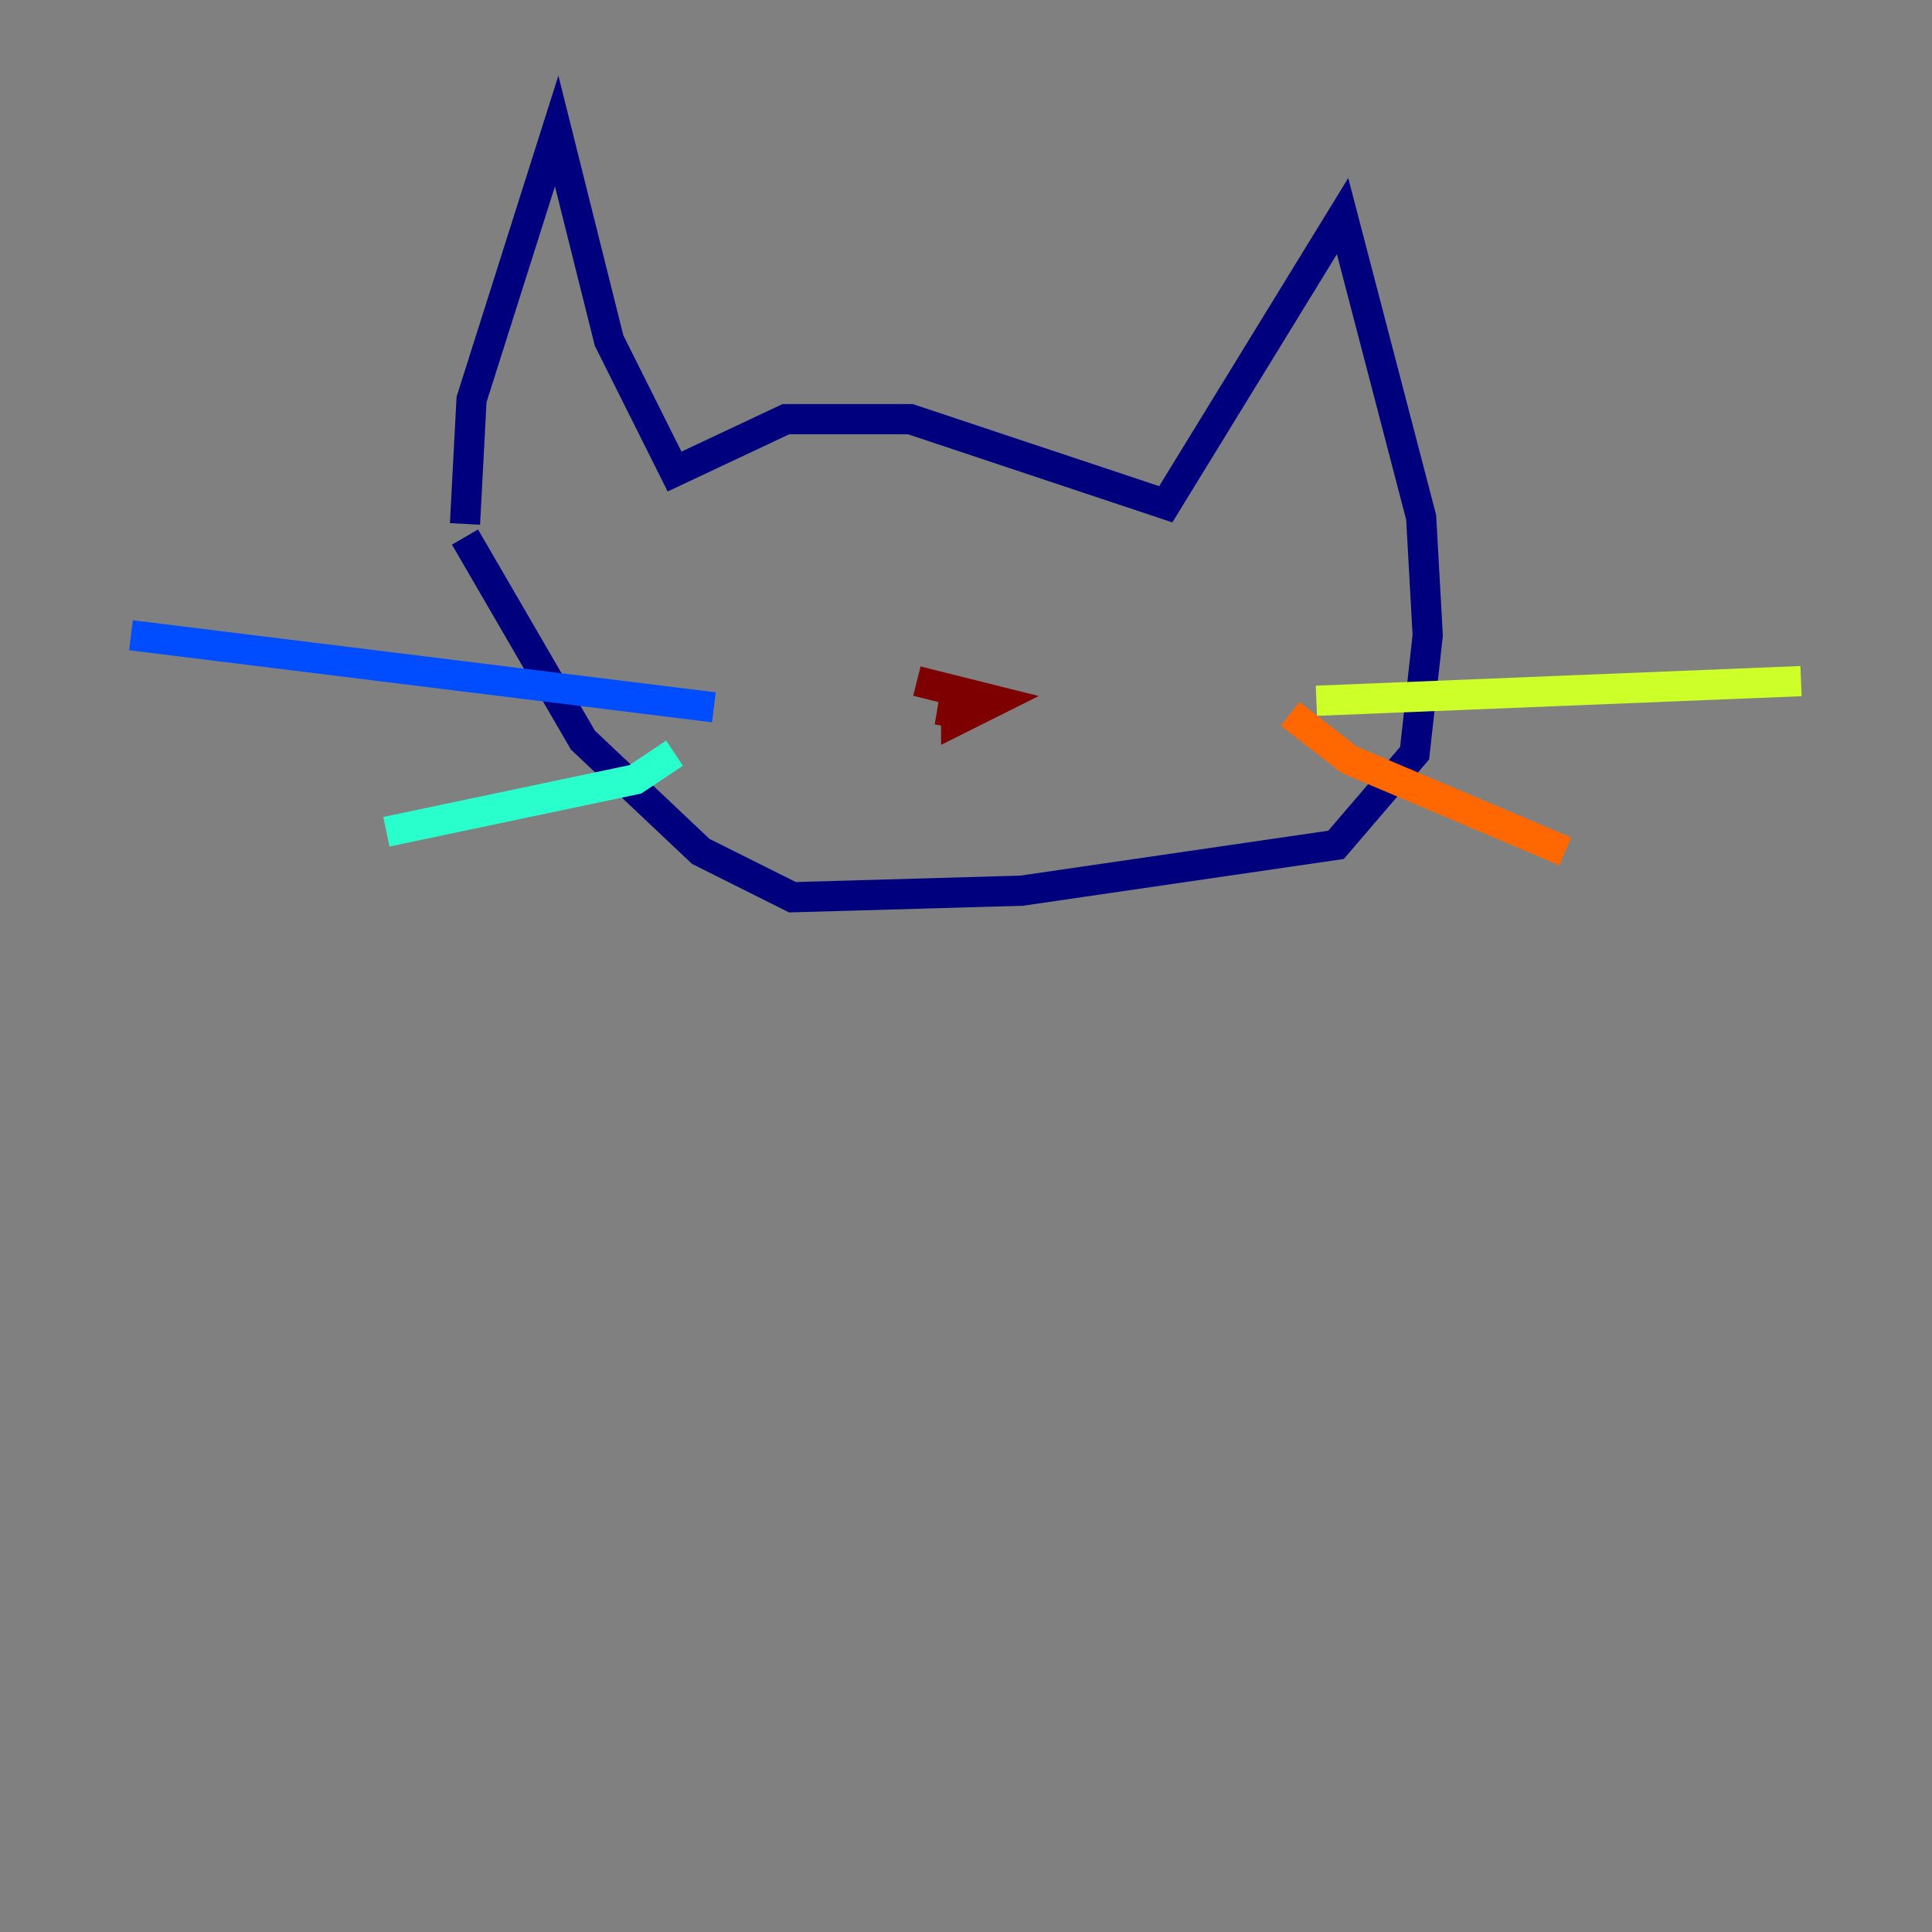 <?xml version="1.0" encoding="utf-8" ?>
<svg baseProfile="tiny" height="128" version="1.2" viewBox="0,0,128,128" width="128" xmlns="http://www.w3.org/2000/svg" xmlns:ev="http://www.w3.org/2001/xml-events" xmlns:xlink="http://www.w3.org/1999/xlink"><rect x="0" y="0" width="128" height="128" fill="#808080" stroke="none"/><defs /><polyline fill="none" points="30.807,34.712 31.241,26.468 36.881,8.678 40.352,22.563 44.691,31.241 52.068,27.77 60.312,27.77 77.234,33.41 88.949,14.319 94.156,34.278 94.59,42.088 93.722,49.898 88.515,55.973 67.688,59.01 52.502,59.444 46.427,56.407 38.617,49.031 30.807,35.58" stroke="#00007f" stroke-width="2" /><polyline fill="none" points="47.295,46.861 8.678,42.088" stroke="#004cff" stroke-width="2" /><polyline fill="none" points="44.691,49.898 42.088,51.634 25.6,55.105" stroke="#29ffcd" stroke-width="2" /><polyline fill="none" points="87.214,46.427 119.322,45.125" stroke="#cdff29" stroke-width="2" /><polyline fill="none" points="85.478,47.295 89.383,50.332 103.702,56.407" stroke="#ff6700" stroke-width="2" /><polyline fill="none" points="60.746,45.125 65.953,46.427 63.349,47.729 63.349,45.559 62.915,48.163" stroke="#7f0000" stroke-width="2" /></svg>